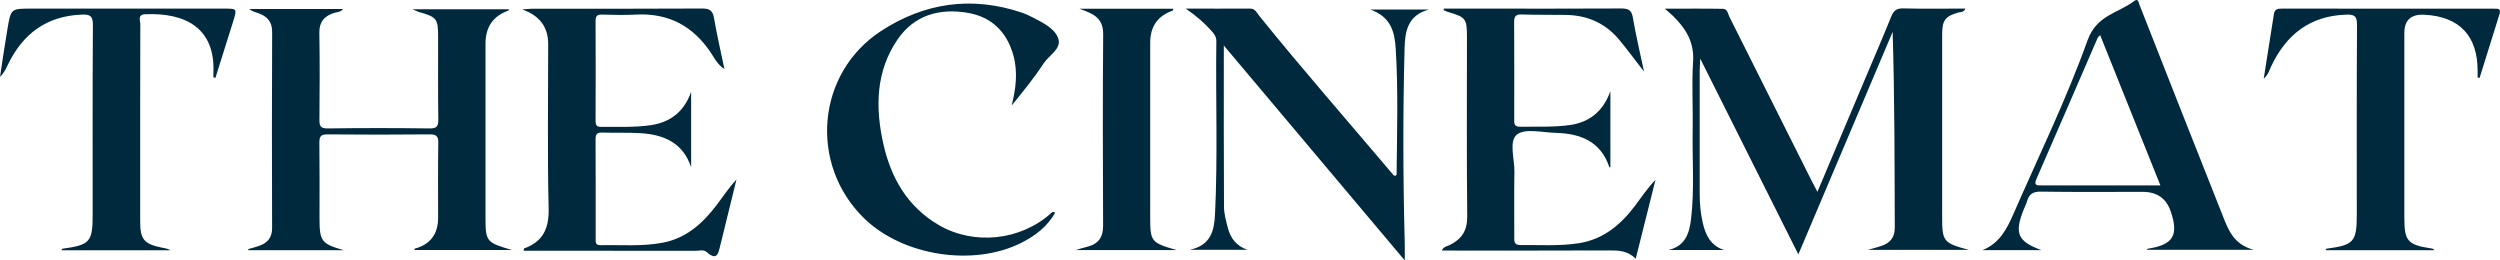 <?xml version="1.0" encoding="UTF-8"?><svg id="Layer_2" xmlns="http://www.w3.org/2000/svg" viewBox="0 0 551.45 57.44"><defs><style>.cls-1{fill:#00293d;}</style></defs><g id="Layer_2-2"><g id="Layer_1-2"><g><path class="cls-1" d="M400.88,42.33c3.82-9.05,7.43-17.61,11.04-26.16,1.74-4.13,3.53-8.24,5.2-12.41,.53-1.32,1.13-1.95,2.69-1.91,4.53,.13,9.07,.04,13.71,.04-.35,.89-1.01,.72-1.52,.86-2.9,.82-3.6,1.73-3.6,4.79V48.03c0,5.21,.32,5.63,5.94,7.09h-22.34c1.35-.39,2.19-.59,3.01-.87,1.92-.66,2.95-1.87,2.94-4.07-.05-14.33-.03-28.65-.47-43.15-6.88,16.24-13.77,32.48-20.8,49.08-7.2-14.37-14.25-28.43-21.64-43.17-.06,1.38-.12,2.07-.12,2.75,0,9.08,.02,18.16,0,27.24,0,2.1,.21,4.17,.67,6.2,.6,2.67,1.71,5.03,4.67,6.01h-12.22c3.63-.84,4.59-3.58,4.97-6.81,.78-6.56,.24-13.15,.36-19.72,.09-5-.24-10.01,.09-14.99,.29-4.29-1.58-7.31-4.41-10.08-.41-.4-.85-.76-1.82-1.62,4.69,0,8.77-.05,12.85,.03,.99,.02,1.08,1.15,1.44,1.86,6,11.95,11.99,23.91,17.99,35.87,.37,.74,.76,1.46,1.37,2.63v.02Z"/><path class="cls-1" d="M75.81,55.19h-21.02l-.05-.24c.83-.24,1.68-.44,2.49-.74,1.81-.66,2.8-1.82,2.79-3.92-.05-14.41-.06-28.82,.01-43.23,.01-2.35-1.15-3.5-3.14-4.18-.66-.22-1.33-.41-1.91-.9h20.7c-.56,.72-1.25,.66-1.84,.83-2.23,.66-3.45,1.94-3.4,4.5,.12,6.33,.07,12.66,.02,18.99-.01,1.38,.12,2.05,1.82,2.03,7.49-.11,14.99-.1,22.49,0,1.59,.02,1.93-.49,1.91-1.97-.08-6.08-.03-12.16-.04-18.24,0-4-.3-4.37-4.28-5.49-.3-.09-.58-.25-1.36-.58h21.24s0,.25-.09,.28c-3.37,1.2-5.05,3.62-5.06,7.25V47.81c0,5.49,.14,5.68,5.87,7.34h-21.51s-.03-.28,0-.29c3.45-.93,5.18-3.2,5.19-6.79,0-5.5-.05-11,.04-16.49,.03-1.56-.43-1.96-1.96-1.94-7.5,.08-14.99,.07-22.49,0-1.45-.01-1.79,.45-1.78,1.82,.07,5.58,.03,11.16,.03,16.74,0,5.02,.43,5.57,5.34,6.99h-.01Z"/><path class="cls-1" d="M318.47,1.9h8.09c10.33,0,20.65,.03,30.98-.03,1.58-.01,2.35,.28,2.64,2.02,.62,3.75,1.52,7.44,2.46,11.9-2.12-2.72-3.72-4.9-5.44-6.98-3.05-3.68-7.04-5.45-11.8-5.52-3.25-.05-6.5,.01-9.74-.1-1.34-.04-1.68,.43-1.67,1.7,.05,7.08,.02,14.16,.02,21.24,0,.92-.16,1.86,1.3,1.83,3.66-.06,7.34,.13,10.98-.38,4.47-.63,7.38-3.17,8.93-7.45v16.76s-.22,.02-.23-.02c-1.92-5.75-6.46-7.43-11.91-7.57-2.91-.07-6.7-1.05-8.48,.38-1.83,1.47-.49,5.43-.55,8.29-.09,4.75-.02,9.49-.03,14.24,0,.94-.1,1.85,1.32,1.84,4.33-.04,8.68,.27,12.97-.41,5.33-.84,9.19-4.06,12.33-8.24,1.43-1.91,2.75-3.9,4.53-5.73-1.43,5.7-2.86,11.4-4.36,17.39-1.81-1.77-3.75-1.83-5.79-1.82-11.49,.05-22.99,.03-34.48,.03h-2.52c.47-.93,1.19-.94,1.74-1.21,2.62-1.29,3.91-3.15,3.88-6.3-.14-13.16-.06-26.32-.06-39.48,0-4.22-.21-4.48-4.33-5.69-.28-.08-.55-.24-.82-.36l.06-.35-.02,.02Z"/><path class="cls-1" d="M152.45,20.27v16.63c-1.79-5.4-5.99-7.19-11.1-7.52-2.82-.18-5.66-.03-8.49-.14-1.27-.05-1.5,.46-1.49,1.6,.04,7.24,.02,14.49,.02,21.73,0,.75-.11,1.53,1.07,1.51,4.57-.09,9.16,.32,13.7-.54,5.24-.99,8.88-4.3,11.96-8.37,1.39-1.84,2.66-3.78,4.33-5.57-1.04,4.25-2.09,8.5-3.13,12.75-.14,.56-.28,1.13-.42,1.69-.42,1.66-.62,3.69-3.03,1.55-.67-.59-1.61-.27-2.42-.27-12.64-.02-25.29-.01-37.95-.01,.05-.26,.05-.49,.11-.51,4.2-1.51,5.52-4.42,5.41-8.89-.29-12.07-.1-24.15-.1-36.22,0-3.74-1.92-6.28-5.75-7.61,1.1-.08,1.66-.15,2.23-.15,12.49,0,24.98,.02,37.47-.05,1.63,0,2.33,.42,2.62,2.08,.63,3.68,1.48,7.32,2.31,11.28-1.56-1-2.2-2.42-3.02-3.64-3.95-5.89-9.35-8.76-16.48-8.38-2.49,.13-5,.07-7.49,0-1.07-.03-1.44,.29-1.44,1.41,.04,7.33,.03,14.66,0,21.98,0,.87,.15,1.4,1.21,1.38,3.66-.05,7.34,.16,10.97-.38,4.38-.64,7.39-3.05,8.89-7.33h0Z"/><path class="cls-1" d="M269.95,10.03c0,12.25-.03,23.9,.04,35.56,0,1.55,.45,3.12,.84,4.65,.59,2.3,1.89,4.03,4.33,4.86h-12.75c4.7-.96,5.43-4.28,5.6-7.84,.62-12.73,.12-25.47,.29-38.21,.01-.94-.47-1.55-1.02-2.18-1.54-1.74-3.27-3.27-5.73-4.97,5.14,0,9.66,.02,14.18-.01,1.17,0,1.49,.93,2.04,1.61,9.62,11.92,19.72,23.43,29.6,35.12,.08,.1,.26,.12,.39,.18,.1-.11,.3-.21,.3-.31,.09-9.24,.38-18.48-.19-27.71-.22-3.52-.93-7.04-5.63-8.68h13c-4.76,1.23-5.32,4.85-5.42,8.54-.37,14.32-.35,28.64,.04,42.95,.03,1.08,0,2.16,0,3.85-13.39-15.9-26.49-31.46-39.92-47.41h.01Z"/><path class="cls-1" d="M232.74,46.94c-1.74,3.04-4.39,5.08-7.43,6.61-10.6,5.34-26.18,2.9-34.69-5.38-12.23-11.91-10.56-32,3.72-41.33,9.56-6.24,20.01-7.76,31.01-4.07,.86,.29,1.7,.68,2.5,1.1,2.16,1.13,4.68,2.33,5.53,4.47,.94,2.37-1.95,3.79-3.14,5.6-2.13,3.25-4.6,6.28-7.09,9.34,.92-3.67,1.4-7.34,.4-11-1.42-5.19-4.78-8.56-10.13-9.46-6.19-1.03-11.71,.48-15.41,5.85-4.86,7.07-4.95,15.03-3.17,23.03,1.68,7.56,5.36,13.96,12.3,17.98,7.74,4.48,17.97,3.36,24.62-2.59,.26-.23,.45-.5,.97-.17v.02Z"/><path class="cls-1" d="M450.31,55.18h-13.04c3.77-1.48,5.42-4.7,6.88-8.05,5.54-12.69,11.64-25.19,16.31-38.2,2.03-5.66,6.74-5.99,10.27-8.68,.92-.7,.97,.21,1.21,.84,6.1,15.51,12.2,31.03,18.36,46.52,1.22,3.06,2.35,6.31,6.83,7.49h-23.57s.1-.22,.21-.24c5.57-.86,6.85-2.92,5.06-8.2-.98-2.89-3.04-4.34-6.17-4.34-7.49,0-14.98,.07-22.47-.05-1.73-.03-2.6,.52-3.05,2.08-.21,.71-.57,1.38-.84,2.08-1.99,5.13-1.18,6.83,4.03,8.76h-.02Zm26.23-14.29c-4.51-11.24-8.89-22.16-13.29-33.15-.24,.27-.47,.43-.56,.64-4.49,10.35-8.95,20.72-13.48,31.06-.68,1.55,.15,1.45,1.17,1.45h26.16Z"/><path class="cls-1" d="M546.51,17.07v-1.35c.05-7.79-3.99-12.08-11.75-12.47-2.94-.15-4.41,1.19-4.41,4.04V48.01c0,5.15,.72,5.98,5.81,6.77,.29,.04,.58,.06,.83,.41h-24.04c.1-.12,.18-.33,.28-.34,6-.79,6.63-1.51,6.63-7.58,0-13.9-.04-27.81,.05-41.71,.01-2.02-.54-2.4-2.48-2.33-7.96,.3-13.14,4.43-16.45,11.38-.41,.85-.6,1.84-1.65,2.74,.79-4.97,1.53-9.62,2.25-14.26,.17-1.1,.87-1.19,1.79-1.19,15.57,.02,31.14,.02,46.71,.02,.76,0,1.66-.11,1.28,1.13-1.45,4.71-2.94,9.42-4.41,14.13l-.46-.09,.02-.02Z"/><path class="cls-1" d="M47.07,17.07c0-.29-.01-.58,0-.87,.5-10.07-6.24-13.43-15.01-13.06-1.8,.08-1.11,1.37-1.11,2.17-.04,12.66-.03,25.31-.03,37.97v5.5c0,4.05,.82,5.04,4.86,5.86,.62,.12,1.24,.2,1.82,.56H13.54c.09-.13,.17-.33,.26-.34,6.07-.84,6.64-1.48,6.64-7.57,0-13.91-.04-27.81,.05-41.72,.01-2-.52-2.42-2.46-2.35C10.21,3.53,4.98,7.49,1.69,14.37c-.42,.89-.85,1.78-1.69,2.6,.55-3.58,1.06-7.16,1.67-10.73C2.41,1.89,2.45,1.9,6.99,1.9H49.45c2.85,0,2.86,0,1.98,2.83-1.29,4.15-2.6,8.3-3.91,12.44l-.46-.1h0Z"/><path class="cls-1" d="M238.12,1.93h20.71c-.06,.16-.08,.38-.16,.41-3.3,1.15-4.95,3.5-4.96,7.06V47.84c0,5.44,.17,5.69,5.82,7.32h-22.28c1.24-.36,1.9-.57,2.57-.73,2.45-.61,3.52-2.09,3.5-4.67-.06-14.06-.1-28.13,.02-42.19,.03-3.82-2.47-4.62-5.21-5.63h-.01Z"/></g></g></g></svg>